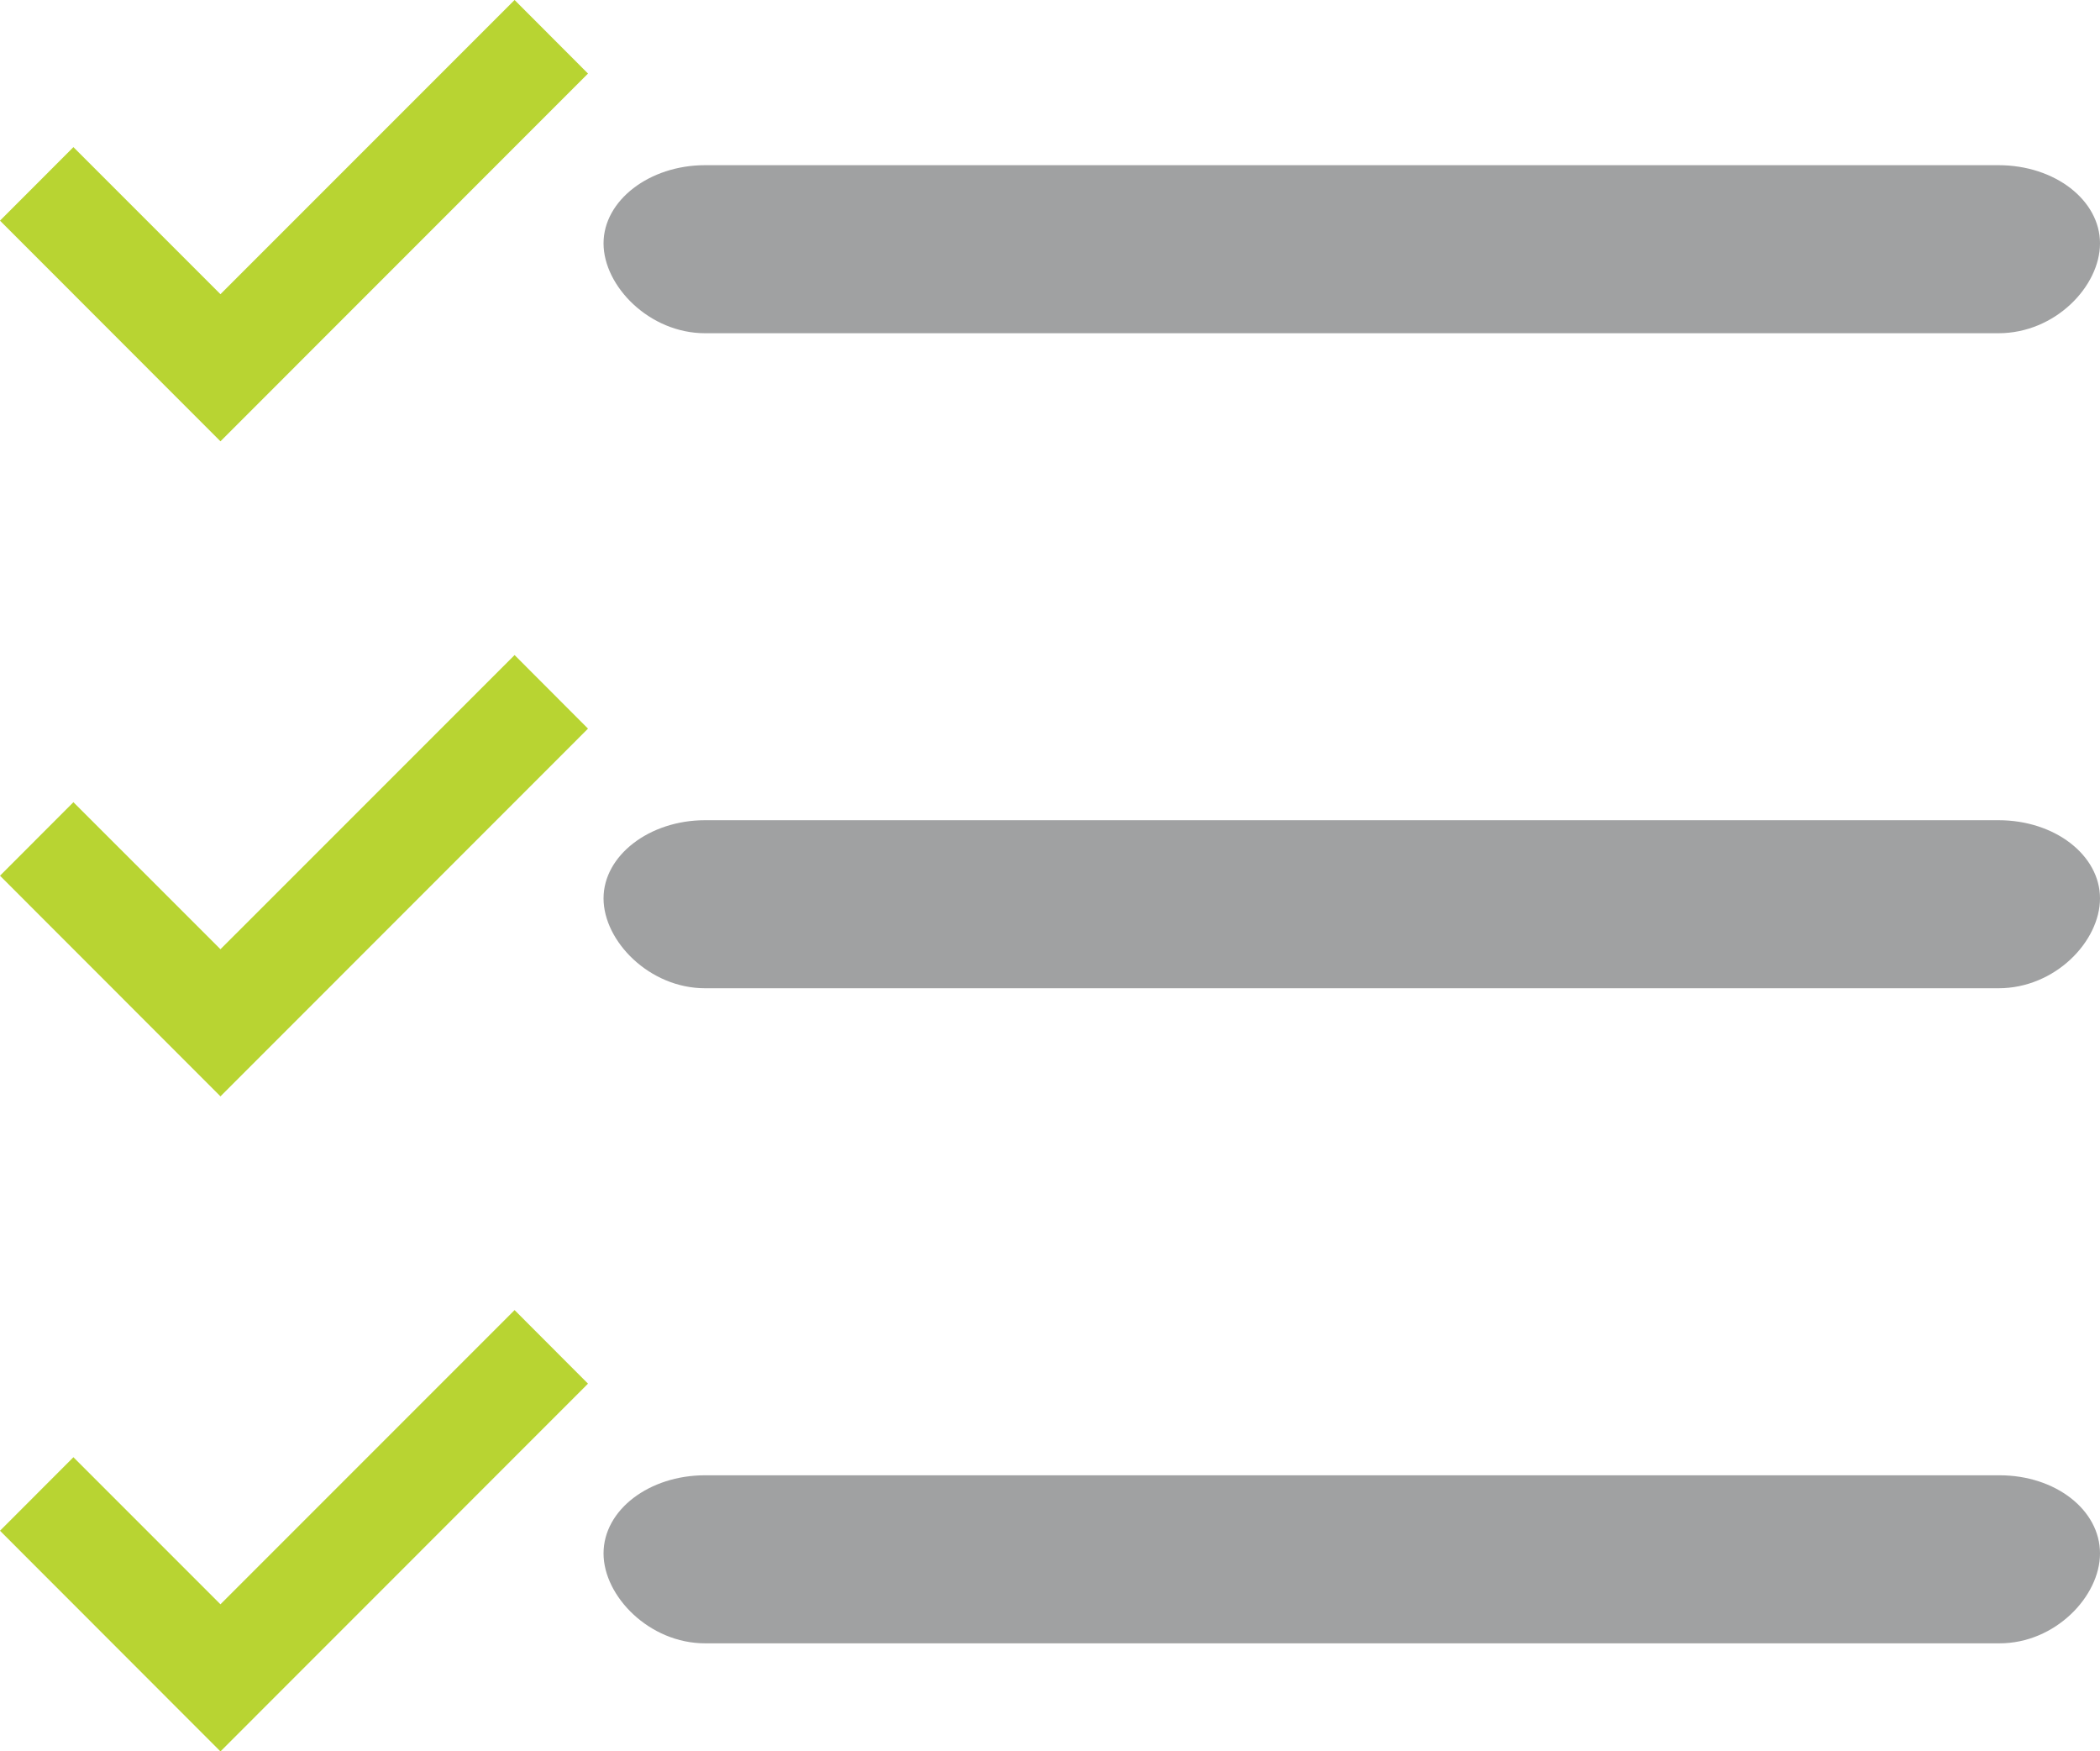 <svg xmlns="http://www.w3.org/2000/svg" xmlns:svg="http://www.w3.org/2000/svg" id="Layer_1" width="50" height="41.69" x="0" y="0" enable-background="new 0 0 50 50" version="1.1" viewBox="0 0 50 41.69" xml:space="preserve"><path id="path2244" fill="#a0a1a2" d="M 47.583,23.524 H 16.787 c -1.325,0 -2.417,-1.12 -2.417,-2.14 0,-1.02 1.091,-1.86 2.417,-1.86 h 30.796 c 1.351,0 2.417,0.84 2.417,1.86 0,1.02 -1.065,2.14 -2.417,2.14 z"/><path id="path2246" fill="#a0a1a2" d="M 47.583,7.932 H 16.787 c -1.325,0 -2.417,-1.12 -2.417,-2.14 0,-1.02 1.091,-1.86 2.417,-1.86 h 30.796 c 1.351,0 2.417,0.84 2.417,1.86 0,1.02 -1.065,2.14 -2.417,2.14 z"/><path id="path2248" fill="#a0a1a2" d="M 47.609,39.117 H 16.787 c -1.325,0 -2.417,-1.12 -2.417,-2.14 0,-1.04 1.091,-1.86 2.417,-1.86 h 30.822 c 1.325,0 2.391,0.82 2.391,1.86 0,1.02 -1.065,2.14 -2.391,2.14 z"/><polygon id="polygon2250" fill="#b8d432" points="2.248 8.157 2.248 8.157 2.248 8.157 5.749 11.658 12.752 4.655 12.752 4.655 12.752 4.655 14.5 6.406 14.5 6.406 14.5 6.406 5.749 15.16 .5 9.907" transform="translate(-0.5,-4.655)"/><polygon id="polygon2252" fill="#b8d432" points="2.248 23.75 2.248 23.75 2.248 23.75 5.749 27.25 12.752 20.248 12.752 20.248 12.752 20.248 14.5 21.999 14.5 21.999 14.5 21.999 5.749 30.752 .5 25.5" transform="translate(-0.5,-4.655)"/><polygon id="polygon2254" fill="#b8d432" points="2.248 39.342 2.248 39.342 2.248 39.342 5.749 42.843 12.752 35.84 12.752 35.84 12.752 35.84 14.5 37.591 14.5 37.591 14.5 37.591 5.749 46.345 .5 41.092" transform="translate(-0.5,-4.655)"/></svg>